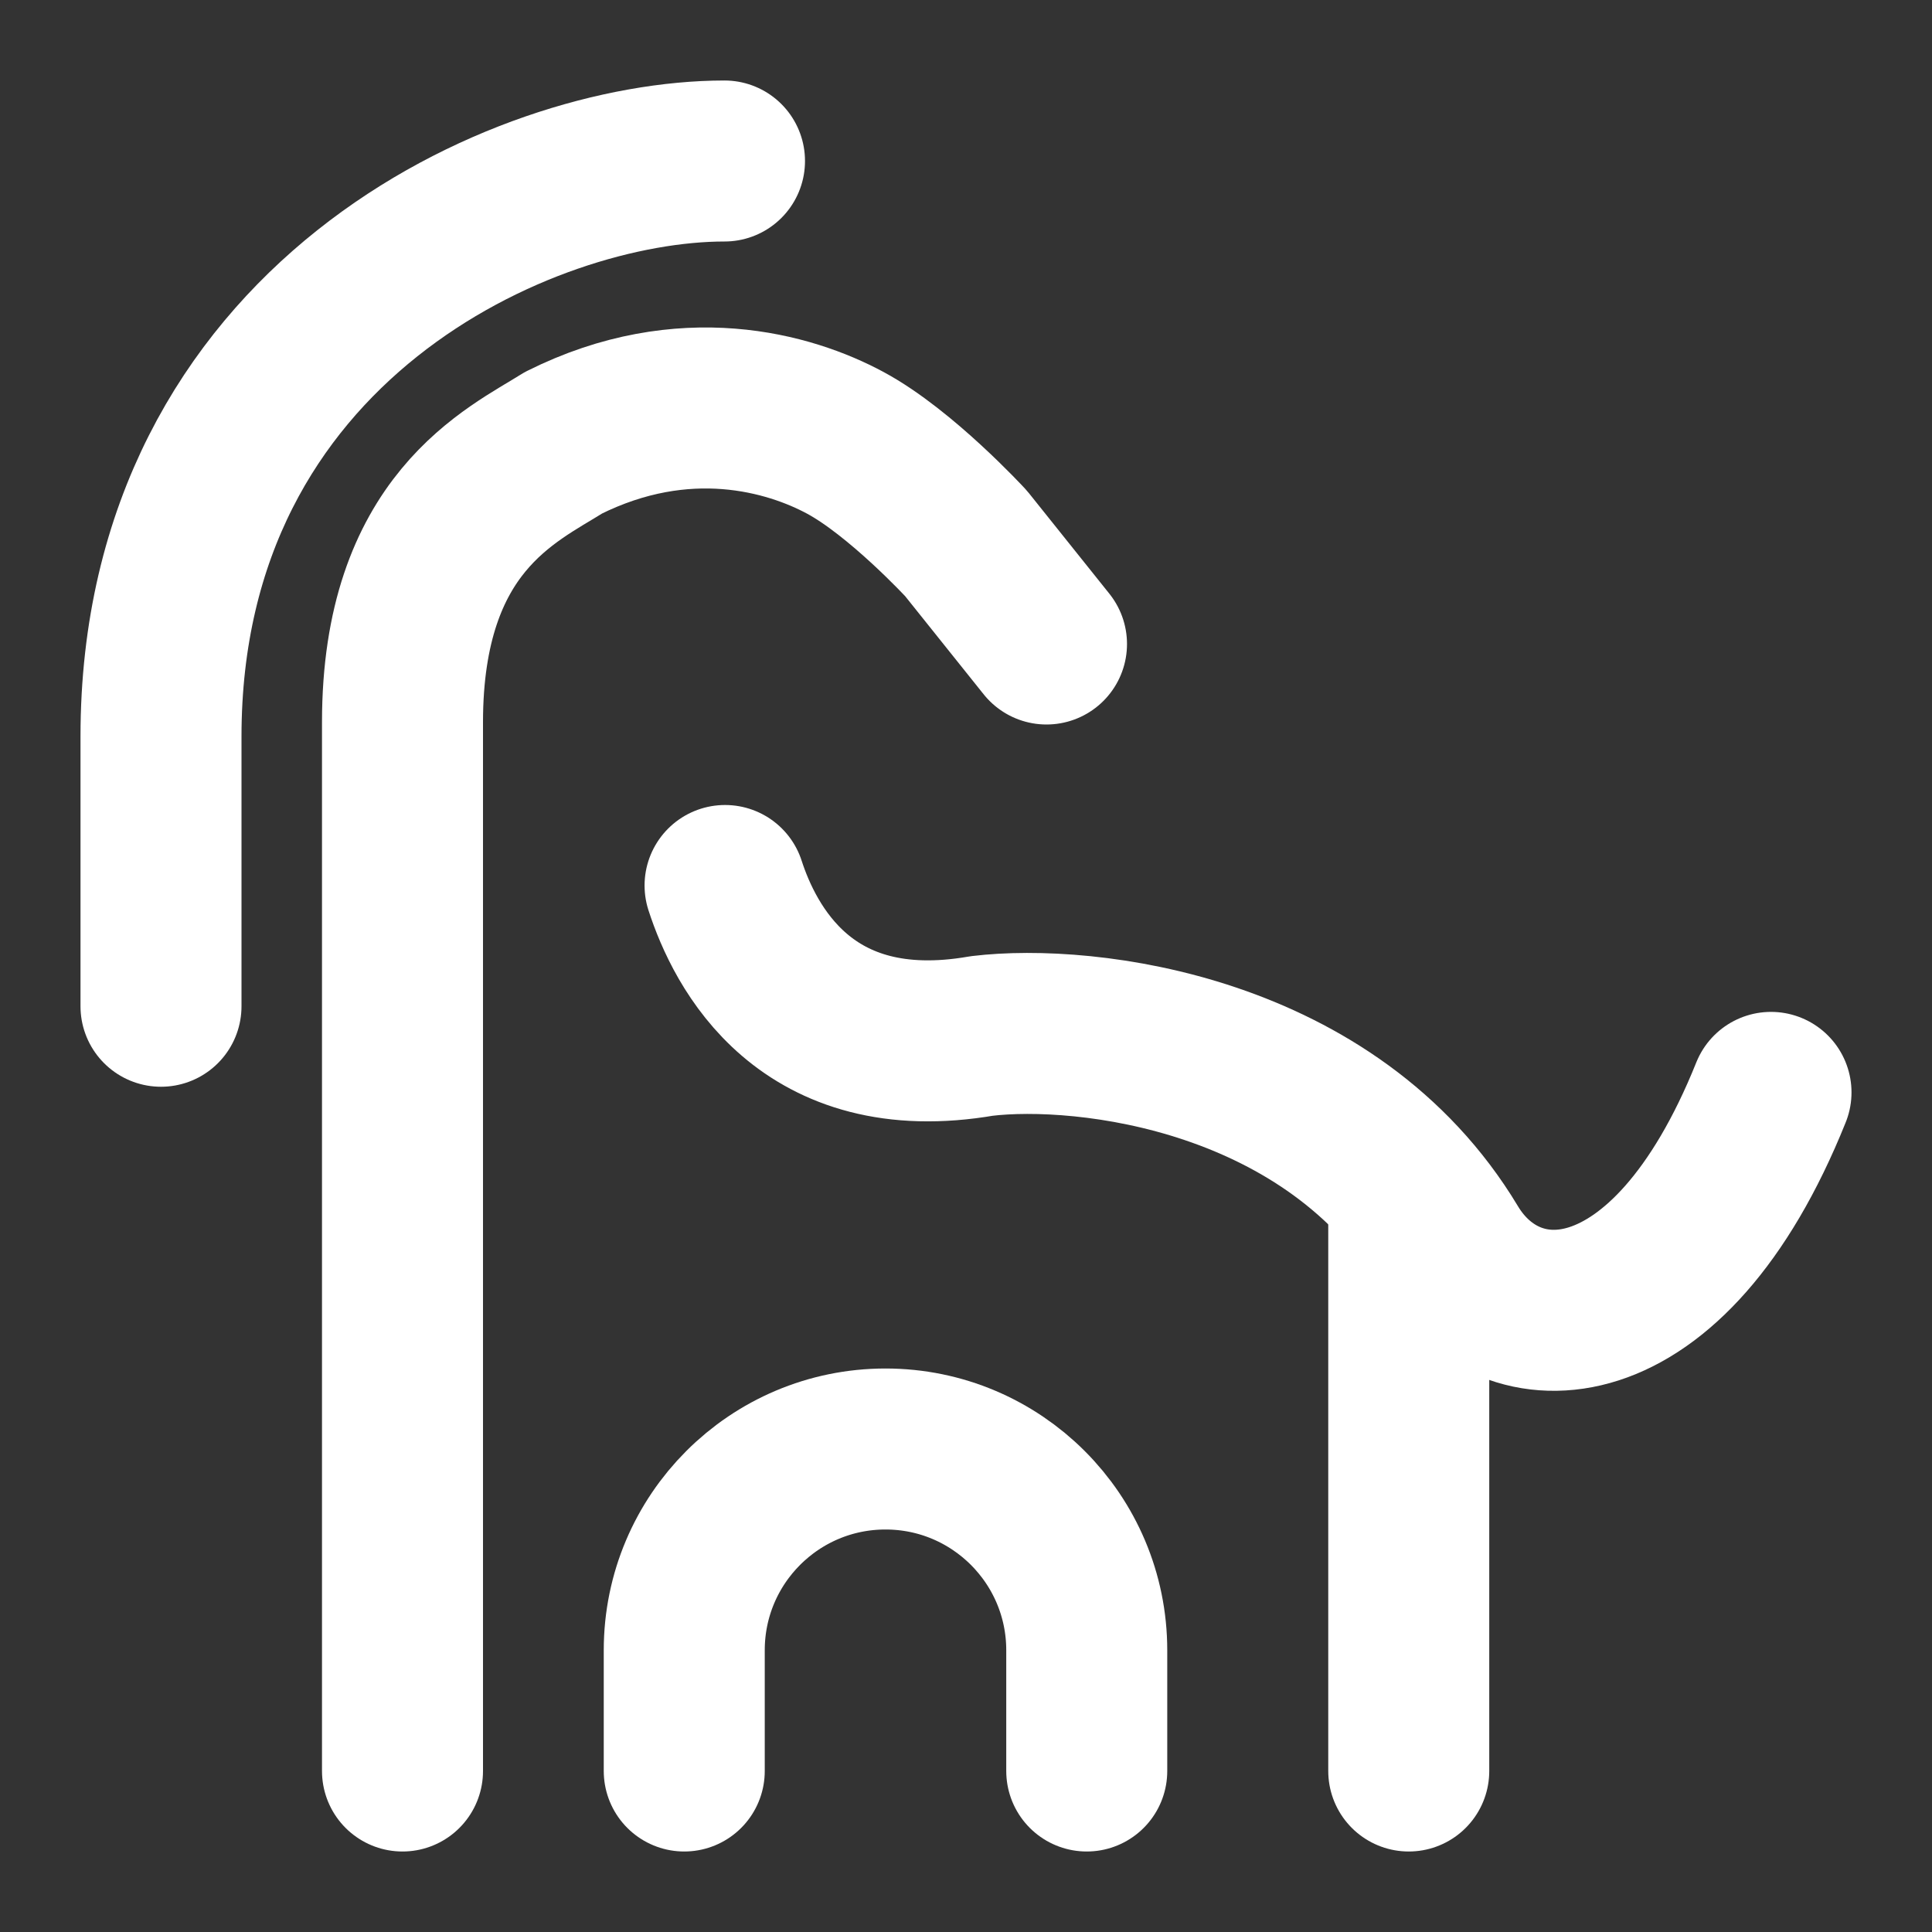 <?xml version="1.0" encoding="UTF-8"?><svg width="24" height="24" viewBox="0 0 48 48" fill="none" xmlns="http://www.w3.org/2000/svg"><rect x="0" y="0" width="48" height="48" fill="#333333" stroke="none"/><path d="M18 4C13 4 4 8 4 18.298V25" stroke="#ffffff" stroke-width="4" stroke-linecap="round" stroke-linejoin="round"/><path d="M35 30V44" stroke="#ffffff" stroke-width="4" stroke-linecap="round" stroke-linejoin="round"/><path d="M18.014 22C18.5 23.5 20 26.5 24.396 25.738C26.98 25.427 33.082 26.14 36 31C37.5 33.5 41.447 33.496 44 27.14" stroke="#ffffff" stroke-width="4" stroke-linecap="round" stroke-linejoin="round"/><path d="M26 16L24 13.5C24 13.5 22.383 11.745 21 11.001C19.617 10.256 17 9.5 14 11C12.703 11.815 10 13 10 17.943V44" stroke="#ffffff" stroke-width="4" stroke-linecap="round" stroke-linejoin="round"/><path d="M27 44V41C27 38.239 24.761 36 22 36V36C19.239 36 17 38.239 17 41V44" stroke="#ffffff" stroke-width="4" stroke-linecap="round"/></svg>